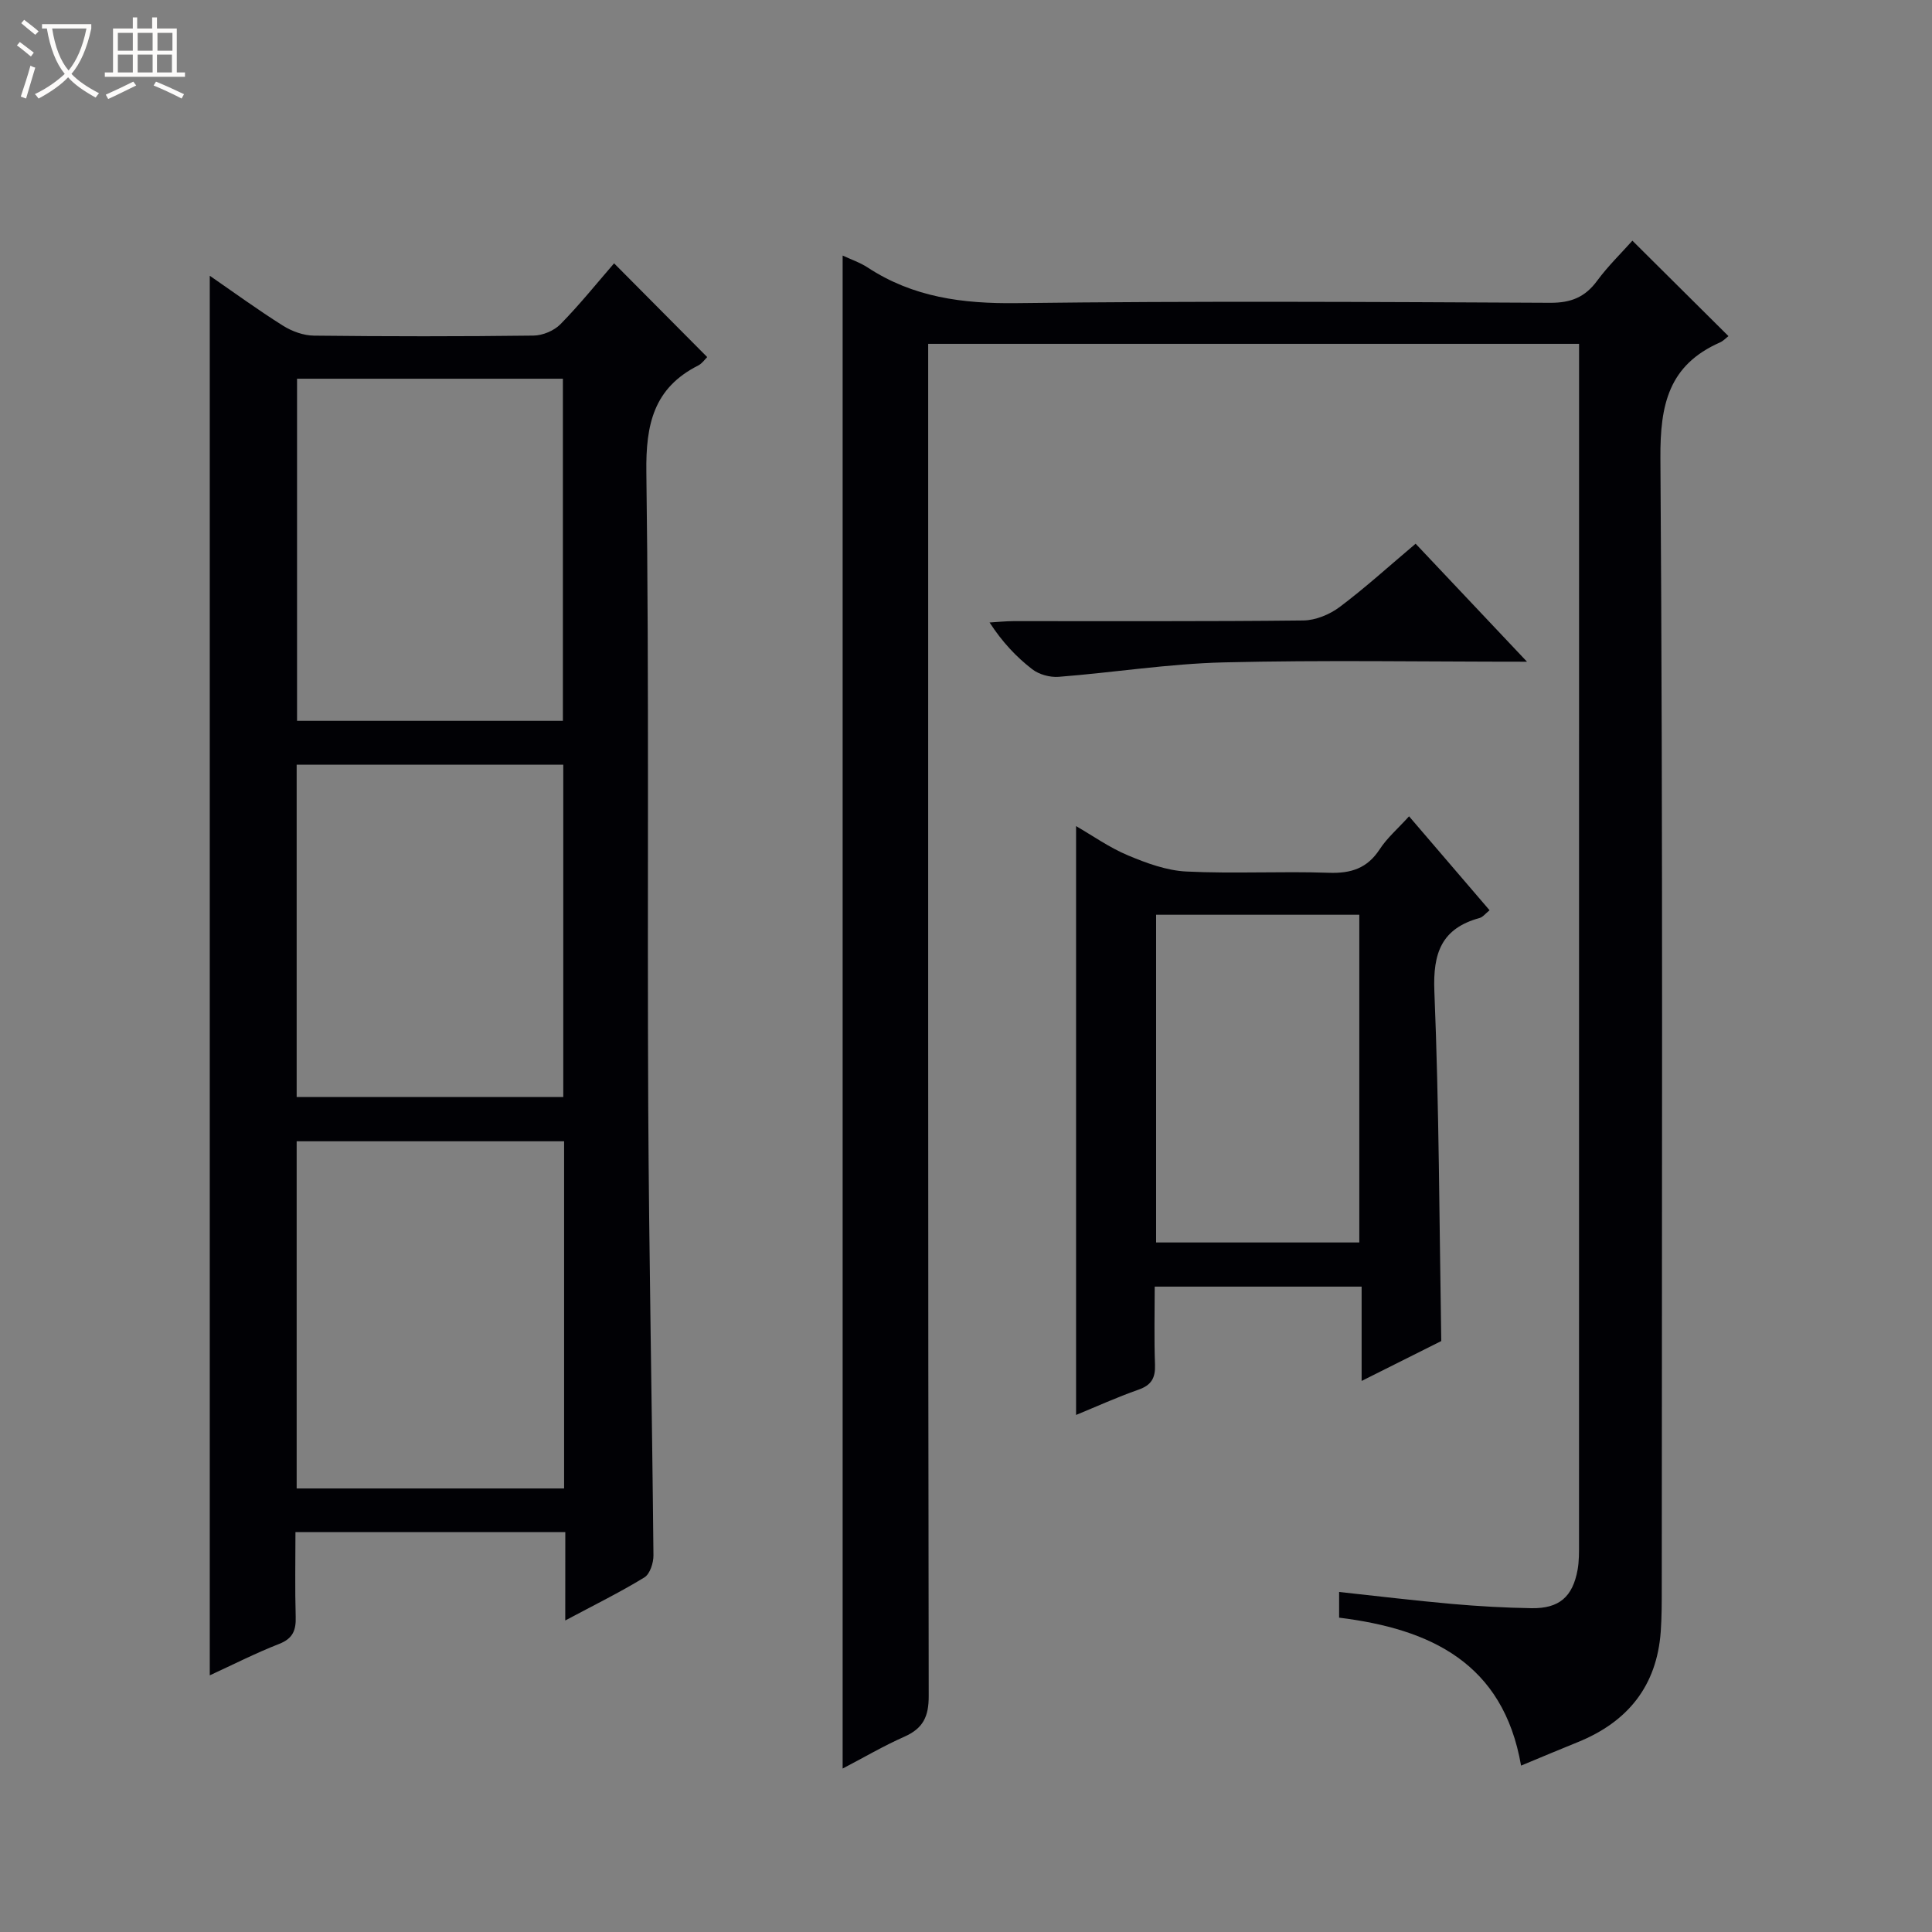 <svg enable-background="new 0 0 400 400" viewBox="0 0 400 400" xmlns="http://www.w3.org/2000/svg"><rect x="0" y="0" width="400" height="400" fill="#808080" stroke="none"/><path d="m6.4 11.7c-1-.8-1.9-1.6-2.9-2.3l.6-.7c.9.7 1.9 1.4 2.9 2.2zm-2.1 8.3c.7-2.1 1.4-4.2 2-6.4.2.1.6.3 1 .4-.7 2.3-1.3 4.4-1.9 6.4zm3-12.8c-1.1-.9-2.1-1.7-2.9-2.4l.6-.7c1 .8 2 1.5 3 2.4zm1.4-1.3v-.9h10.2v.9c-.9 4.2-2.3 7.3-4.1 9.4 1.3 1.4 3.2 2.7 5.7 4-.2.2-.4.5-.7.9-2.5-1.4-4.4-2.7-5.7-4.2-1.4 1.5-3.5 3-6.1 4.4 0 0 0 0-.1-.1-.3-.4-.5-.7-.7-.8 2.7-1.3 4.7-2.8 6.2-4.2-1.8-2.2-3-5.3-3.7-9.4zm9.2 0h-7.1c.6 3.8 1.7 6.7 3.4 8.7 1.7-2.1 2.9-4.8 3.7-8.7z" fill="#fcfbfa"/><path d="m31.6 3.6h.9v2.3h4.1v9.1h1.7v.9h-16.6v-.9h1.7v-9.1h4.1v-2.3h.9v2.3h3.1v-2.3zm-4 13.3.6.8c-1.9.9-3.8 1.9-5.8 2.8-.2-.3-.3-.6-.5-.9 2-.9 3.9-1.8 5.7-2.7zm-3.2-10.1v3.7h3.1v-3.7zm0 4.5v3.7h3.1v-3.7zm4.1-4.5v3.7h3.1v-3.7zm0 4.5v3.7h3.1v-3.7zm9.1 9.1c-2.1-1.1-4.1-2-5.8-2.7l.5-.8c2.2.9 4.1 1.8 5.8 2.6zm-1.9-13.6h-3.1v3.7h3.1zm-3.2 4.5v3.7h3.1v-3.7z" fill="#fcfbfa"/><g fill="#010105"><path d="m326.93 71.19c-45.19 0-89.64 0-134.76 0v6.5c0 91.15-.04 182.31.11 273.46.01 4.29-1.19 6.7-5.03 8.41-4.34 1.92-8.45 4.34-12.79 6.6 0-104.61 0-208.66 0-313.25 1.71.8 3.57 1.42 5.16 2.46 9.42 6.19 19.7 7.53 30.86 7.39 36.82-.46 73.65-.25 110.48-.07 4.29.02 7.21-1.16 9.71-4.56 2.24-3.04 4.99-5.71 7.3-8.3 6.77 6.72 13.25 13.16 19.89 19.76-.5.38-1.06 1-1.76 1.31-10.6 4.68-12.41 12.84-12.33 23.94.54 77.98.29 155.98.28 233.96 0 3 0 6-.21 8.99-.81 11.3-6.86 18.73-17.2 22.91-3.67 1.48-7.31 3.02-11.72 4.85-3.69-21.27-18.8-28.3-37.67-30.63 0-1.82 0-3.39 0-5.32 7.96.86 15.67 1.79 23.4 2.48 5.46.48 10.95.79 16.43.88 5.73.09 8.53-2.34 9.55-7.98.32-1.79.29-3.65.29-5.48.01-81.15.01-162.31.01-243.46 0-1.48 0-2.95 0-4.85z"/><path d="m117.04 317.2c-18.99 0-37.1 0-55.87 0 0 5.96-.12 11.74.05 17.5.09 2.81-.56 4.54-3.44 5.66-4.9 1.92-9.61 4.32-14.35 6.5 0-96.69 0-193 0-289.77 5.1 3.52 10.02 7.11 15.16 10.34 1.85 1.16 4.24 2.04 6.4 2.06 15.16.17 30.32.18 45.47-.01 1.9-.02 4.26-1.01 5.58-2.36 3.96-4.03 7.51-8.46 11.1-12.6 7.2 7.25 13.17 13.26 19.28 19.41-.45.43-1.04 1.32-1.86 1.74-9.22 4.66-10.87 12.19-10.74 22.06.59 43.8.17 87.62.39 131.43.16 30.96.79 61.92 1.08 92.88.01 1.55-.73 3.85-1.88 4.55-5.06 3.09-10.4 5.72-16.38 8.91.01-6.5.01-12.2.01-18.3zm-.25-80.91c-18.65 0-36.89 0-55.37 0v71.88h55.37c0-24.06 0-47.71 0-71.88zm-.25-87.05c0-23.91 0-47.46 0-70.83-18.62 0-36.85 0-55.04 0v70.83zm-55.12 77.88h55.2c0-23.23 0-45.98 0-68.8-18.55 0-36.78 0-55.2 0z"/><path d="m291.73 169.01c5.7 6.66 11.1 12.95 16.67 19.45-.84.67-1.38 1.41-2.07 1.6-7.88 2.17-9.68 7.24-9.36 15.18.98 23.92 1.02 47.88 1.43 72.41-4.95 2.48-10.38 5.2-16.49 8.26 0-6.96 0-13.06 0-19.53-14.31 0-28.2 0-42.84 0 0 5.29-.14 10.73.06 16.15.1 2.74-.72 4.24-3.4 5.18-4.5 1.58-8.85 3.56-12.94 5.24 0-40.69 0-81.06 0-121.91 3.39 1.95 6.88 4.44 10.73 6.05 3.85 1.62 8.02 3.15 12.12 3.35 9.81.48 19.66-.08 29.48.26 4.6.16 7.96-.92 10.54-4.88 1.52-2.34 3.73-4.23 6.07-6.81zm-10.3 88.23c0-22.9 0-45.45 0-67.85-14.3 0-28.21 0-42.07 0v67.85z"/><path d="m316.15 137c-21.86 0-42.34-.36-62.8.14-11.4.28-22.76 2.1-34.16 2.99-1.81.14-4.08-.48-5.49-1.58-3.27-2.53-6.15-5.57-8.82-9.67 1.67-.1 3.33-.28 5-.28 19.99-.02 39.98.09 59.97-.14 2.54-.03 5.45-1.24 7.52-2.79 5.3-3.98 10.23-8.47 15.72-13.1 7.42 7.86 14.76 15.64 23.06 24.43z"/></g></svg>